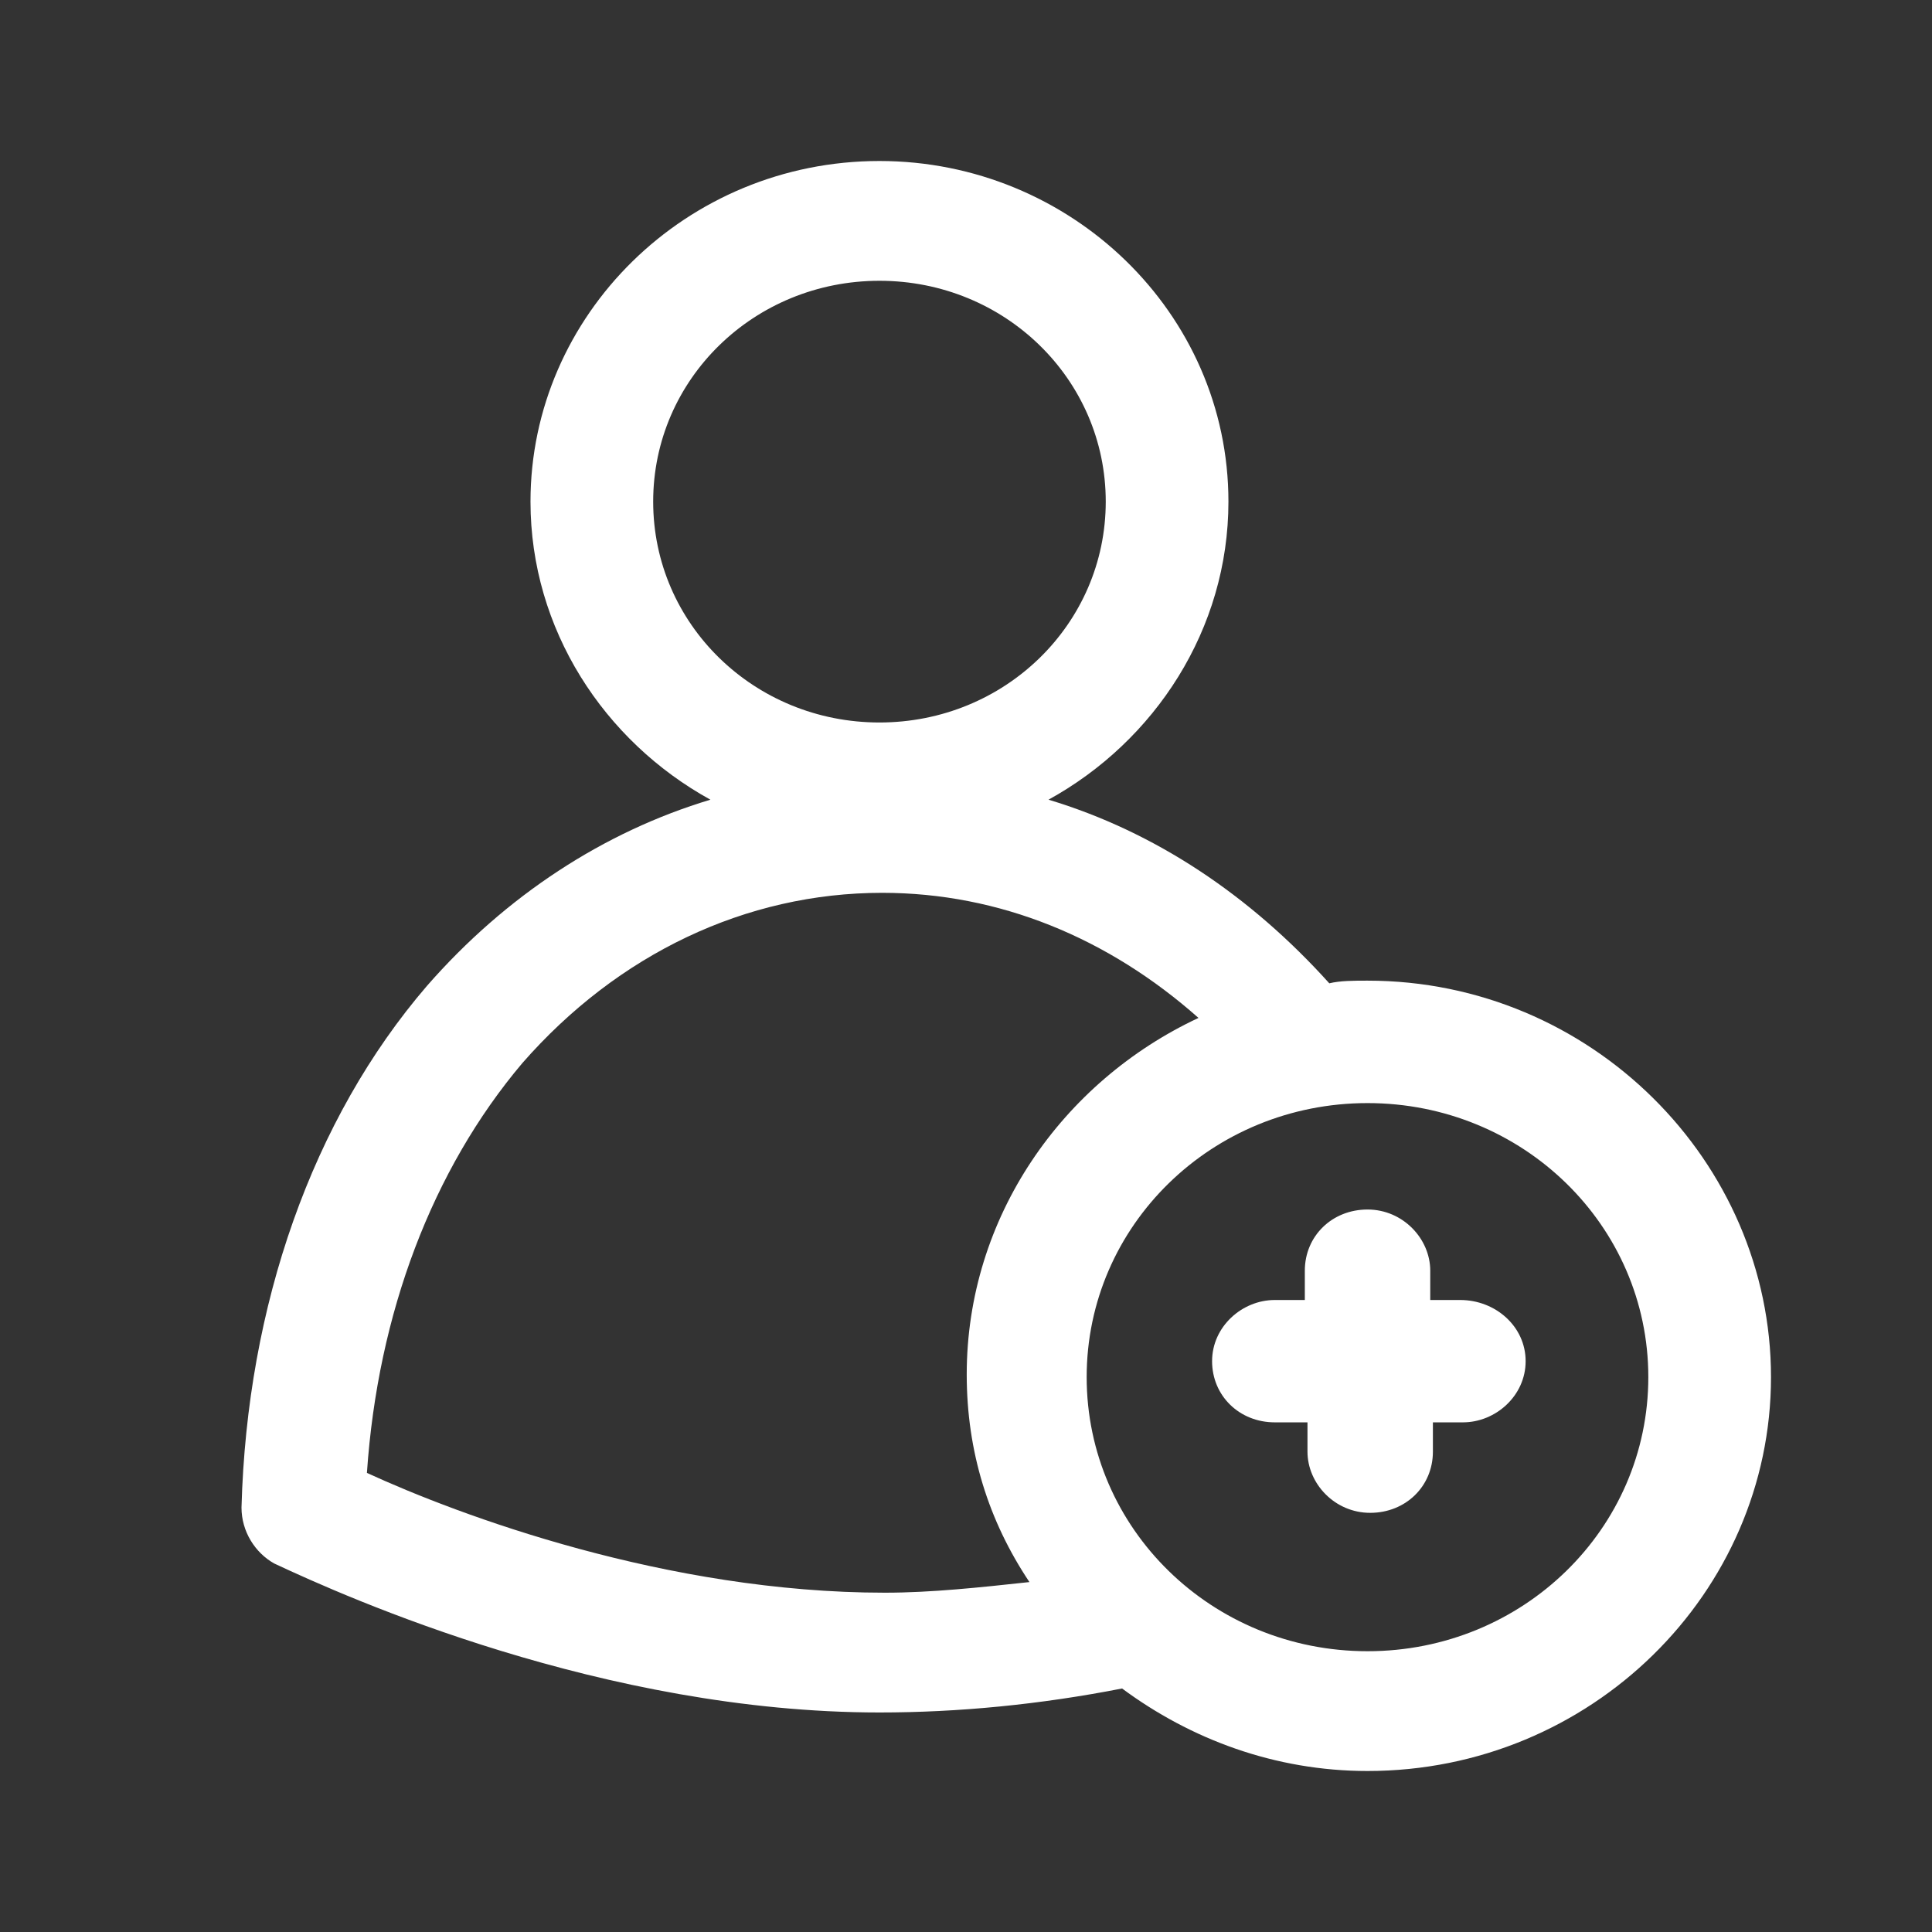 <svg width="24" height="24" viewBox="0 0 24 24" fill="none" xmlns="http://www.w3.org/2000/svg">
<rect x="0" y="0" width="24" height="24" fill="#333333" stroke="none"/>
<path d="M16.988 12.182C16.818 12.182 16.649 12.182 16.513 12.215C15.531 11.124 14.346 10.331 13.025 9.934C14.346 9.207 15.26 7.818 15.26 6.231C15.26 3.884 13.296 2 10.925 2C8.521 2 6.59 3.917 6.59 6.231C6.59 7.818 7.504 9.207 8.825 9.934C7.504 10.331 6.285 11.124 5.303 12.248C3.881 13.901 3.068 16.215 3 18.727C3 19.025 3.169 19.289 3.406 19.422C4.321 19.851 7.504 21.273 10.925 21.273C11.907 21.273 12.923 21.174 13.939 20.975C14.786 21.603 15.836 22 16.988 22C19.765 22 22 19.785 22 17.107C22 14.43 19.765 12.182 16.988 12.182ZM10.925 3.488C12.483 3.488 13.736 4.711 13.736 6.231C13.736 7.752 12.483 8.975 10.925 8.975C9.367 8.975 8.114 7.752 8.114 6.231C8.114 4.711 9.367 3.488 10.925 3.488ZM4.558 18.297C4.693 16.314 5.371 14.529 6.488 13.207C7.674 11.851 9.266 11.091 10.959 11.091C12.415 11.091 13.77 11.653 14.888 12.645C13.194 13.438 12.009 15.124 12.009 17.074C12.009 18.033 12.28 18.893 12.788 19.653C12.178 19.719 11.569 19.785 10.993 19.785C8.283 19.785 5.709 18.826 4.558 18.297ZM16.988 20.512C15.057 20.512 13.499 18.992 13.499 17.107C13.499 15.223 15.057 13.703 16.988 13.703C18.918 13.703 20.476 15.223 20.476 17.107C20.476 18.992 18.918 20.512 16.988 20.512Z" fill="white"/>
<path d="M18.139 16.149H17.767V15.785C17.767 15.388 17.428 15.025 16.988 15.025C16.547 15.025 16.209 15.355 16.209 15.785V16.149H15.836C15.43 16.149 15.057 16.479 15.057 16.909C15.057 17.339 15.396 17.669 15.836 17.669H16.242V18.033C16.242 18.43 16.581 18.793 17.021 18.793C17.462 18.793 17.8 18.463 17.8 18.033V17.669H18.173C18.579 17.669 18.952 17.339 18.952 16.909C18.952 16.479 18.579 16.149 18.139 16.149Z" fill="white"/>
</svg>
